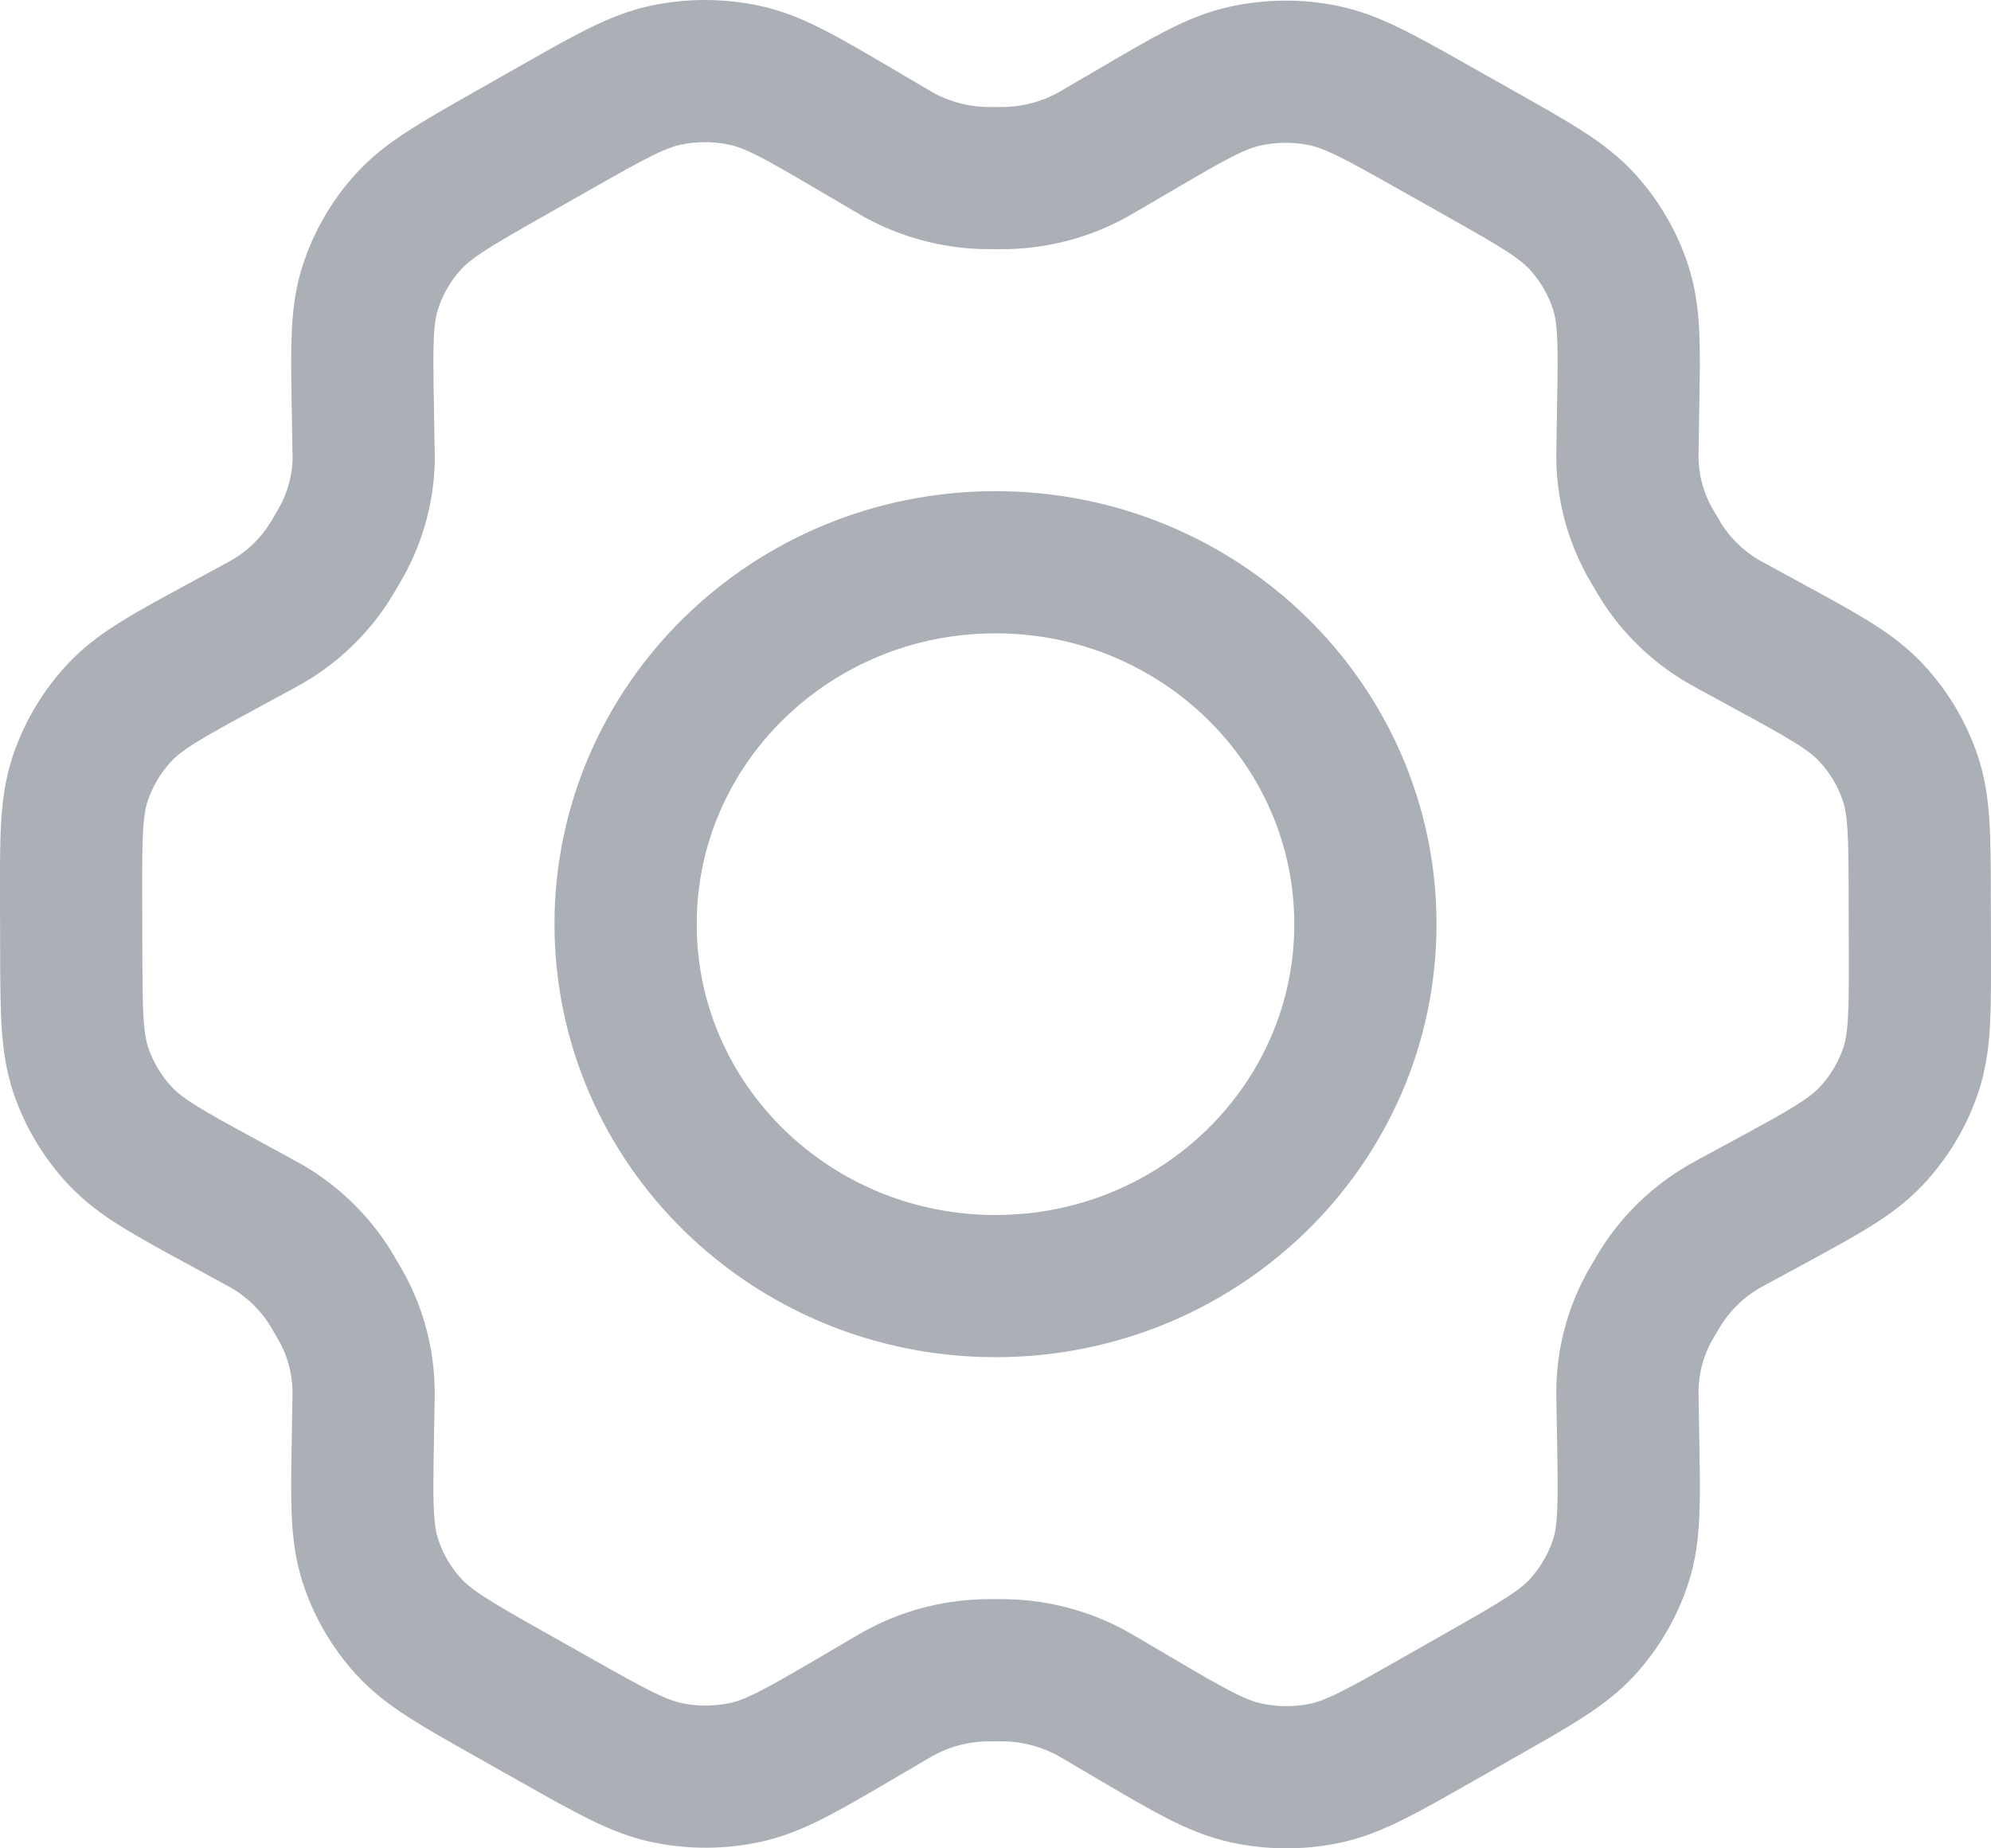 <svg width="28" height="26" viewBox="0 0 28 26" fill="none" xmlns="http://www.w3.org/2000/svg">
<path d="M24.859 9.083L24.383 8.824C24.309 8.784 24.273 8.764 24.237 8.743C23.882 8.535 23.582 8.247 23.364 7.903C23.342 7.868 23.321 7.832 23.279 7.76C23.236 7.688 23.215 7.652 23.195 7.616C22.999 7.258 22.893 6.859 22.887 6.453C22.887 6.412 22.887 6.37 22.888 6.287L22.897 5.746C22.912 4.88 22.92 4.445 22.795 4.055C22.685 3.709 22.5 3.39 22.253 3.119C21.974 2.813 21.588 2.595 20.815 2.159L20.173 1.797C19.402 1.362 19.016 1.144 18.607 1.061C18.245 0.988 17.871 0.992 17.51 1.071C17.103 1.16 16.722 1.383 15.961 1.83L15.957 1.832L15.496 2.101C15.424 2.144 15.387 2.165 15.35 2.185C14.989 2.382 14.585 2.491 14.171 2.504C14.129 2.505 14.086 2.505 14.002 2.505C13.917 2.505 13.873 2.505 13.832 2.504C13.417 2.491 13.012 2.381 12.649 2.184C12.613 2.164 12.577 2.142 12.504 2.099L12.041 1.827C11.274 1.377 10.891 1.151 10.481 1.061C10.119 0.982 9.744 0.98 9.38 1.054C8.97 1.138 8.584 1.357 7.813 1.795L7.809 1.797L7.175 2.157L7.168 2.161C6.404 2.595 6.021 2.813 5.744 3.118C5.498 3.388 5.315 3.707 5.205 4.052C5.081 4.443 5.088 4.878 5.103 5.748L5.112 6.289C5.113 6.371 5.116 6.411 5.115 6.452C5.109 6.859 5.002 7.258 4.805 7.617C4.786 7.653 4.765 7.688 4.723 7.759C4.681 7.83 4.661 7.865 4.639 7.899C4.42 8.245 4.119 8.535 3.762 8.743C3.726 8.764 3.689 8.784 3.616 8.824L3.146 9.079C2.363 9.503 1.972 9.715 1.688 10.017C1.436 10.285 1.246 10.602 1.13 10.947C0.998 11.338 0.998 11.775 1 12.651L1.002 13.366C1.004 14.236 1.007 14.67 1.138 15.058C1.255 15.401 1.444 15.716 1.694 15.982C1.977 16.282 2.364 16.494 3.14 16.916L3.606 17.17C3.686 17.213 3.726 17.235 3.764 17.257C4.118 17.466 4.416 17.754 4.634 18.098C4.657 18.136 4.68 18.174 4.725 18.251C4.77 18.327 4.793 18.366 4.813 18.404C5.004 18.757 5.106 19.15 5.113 19.55C5.114 19.593 5.113 19.636 5.112 19.724L5.103 20.243C5.088 21.116 5.081 21.553 5.206 21.945C5.316 22.291 5.501 22.61 5.748 22.881C6.027 23.187 6.414 23.405 7.187 23.841L7.829 24.203C8.6 24.638 8.985 24.855 9.394 24.938C9.757 25.012 10.13 25.009 10.491 24.93C10.899 24.84 11.281 24.616 12.045 24.169L12.505 23.899C12.578 23.856 12.614 23.835 12.651 23.815C13.013 23.618 13.416 23.509 13.83 23.496C13.872 23.494 13.914 23.494 13.999 23.494C14.084 23.494 14.127 23.494 14.168 23.496C14.583 23.509 14.989 23.619 15.352 23.816C15.384 23.834 15.416 23.852 15.472 23.885L15.961 24.173C16.727 24.623 17.11 24.848 17.52 24.938C17.882 25.017 18.257 25.021 18.621 24.947C19.031 24.863 19.418 24.643 20.189 24.205L20.832 23.839C21.597 23.405 21.981 23.187 22.258 22.882C22.503 22.612 22.687 22.293 22.797 21.948C22.92 21.56 22.912 21.128 22.898 20.271L22.888 19.711C22.887 19.629 22.887 19.589 22.887 19.548C22.893 19.141 22.999 18.741 23.195 18.383C23.215 18.347 23.236 18.311 23.278 18.241C23.319 18.17 23.341 18.134 23.363 18.1C23.582 17.754 23.883 17.465 24.241 17.256C24.276 17.236 24.311 17.216 24.383 17.177L24.385 17.176L24.856 16.921C25.638 16.497 26.03 16.284 26.314 15.982C26.566 15.715 26.756 15.398 26.872 15.053C27.003 14.665 27.002 14.229 27 13.364L26.998 12.633C26.996 11.764 26.995 11.329 26.863 10.942C26.747 10.599 26.557 10.283 26.307 10.018C26.024 9.718 25.636 9.506 24.861 9.085L24.859 9.083Z" stroke="#ABAFB6" stroke-width="2" stroke-linecap="round" stroke-linejoin="round"/>
<path d="M8.798 13C8.798 15.812 11.127 18.091 14 18.091C16.873 18.091 19.202 15.812 19.202 13C19.202 10.188 16.873 7.909 14 7.909C11.127 7.909 8.798 10.188 8.798 13Z" stroke="#ABAFB6" stroke-width="2" stroke-linecap="round" stroke-linejoin="round"/>
</svg>
